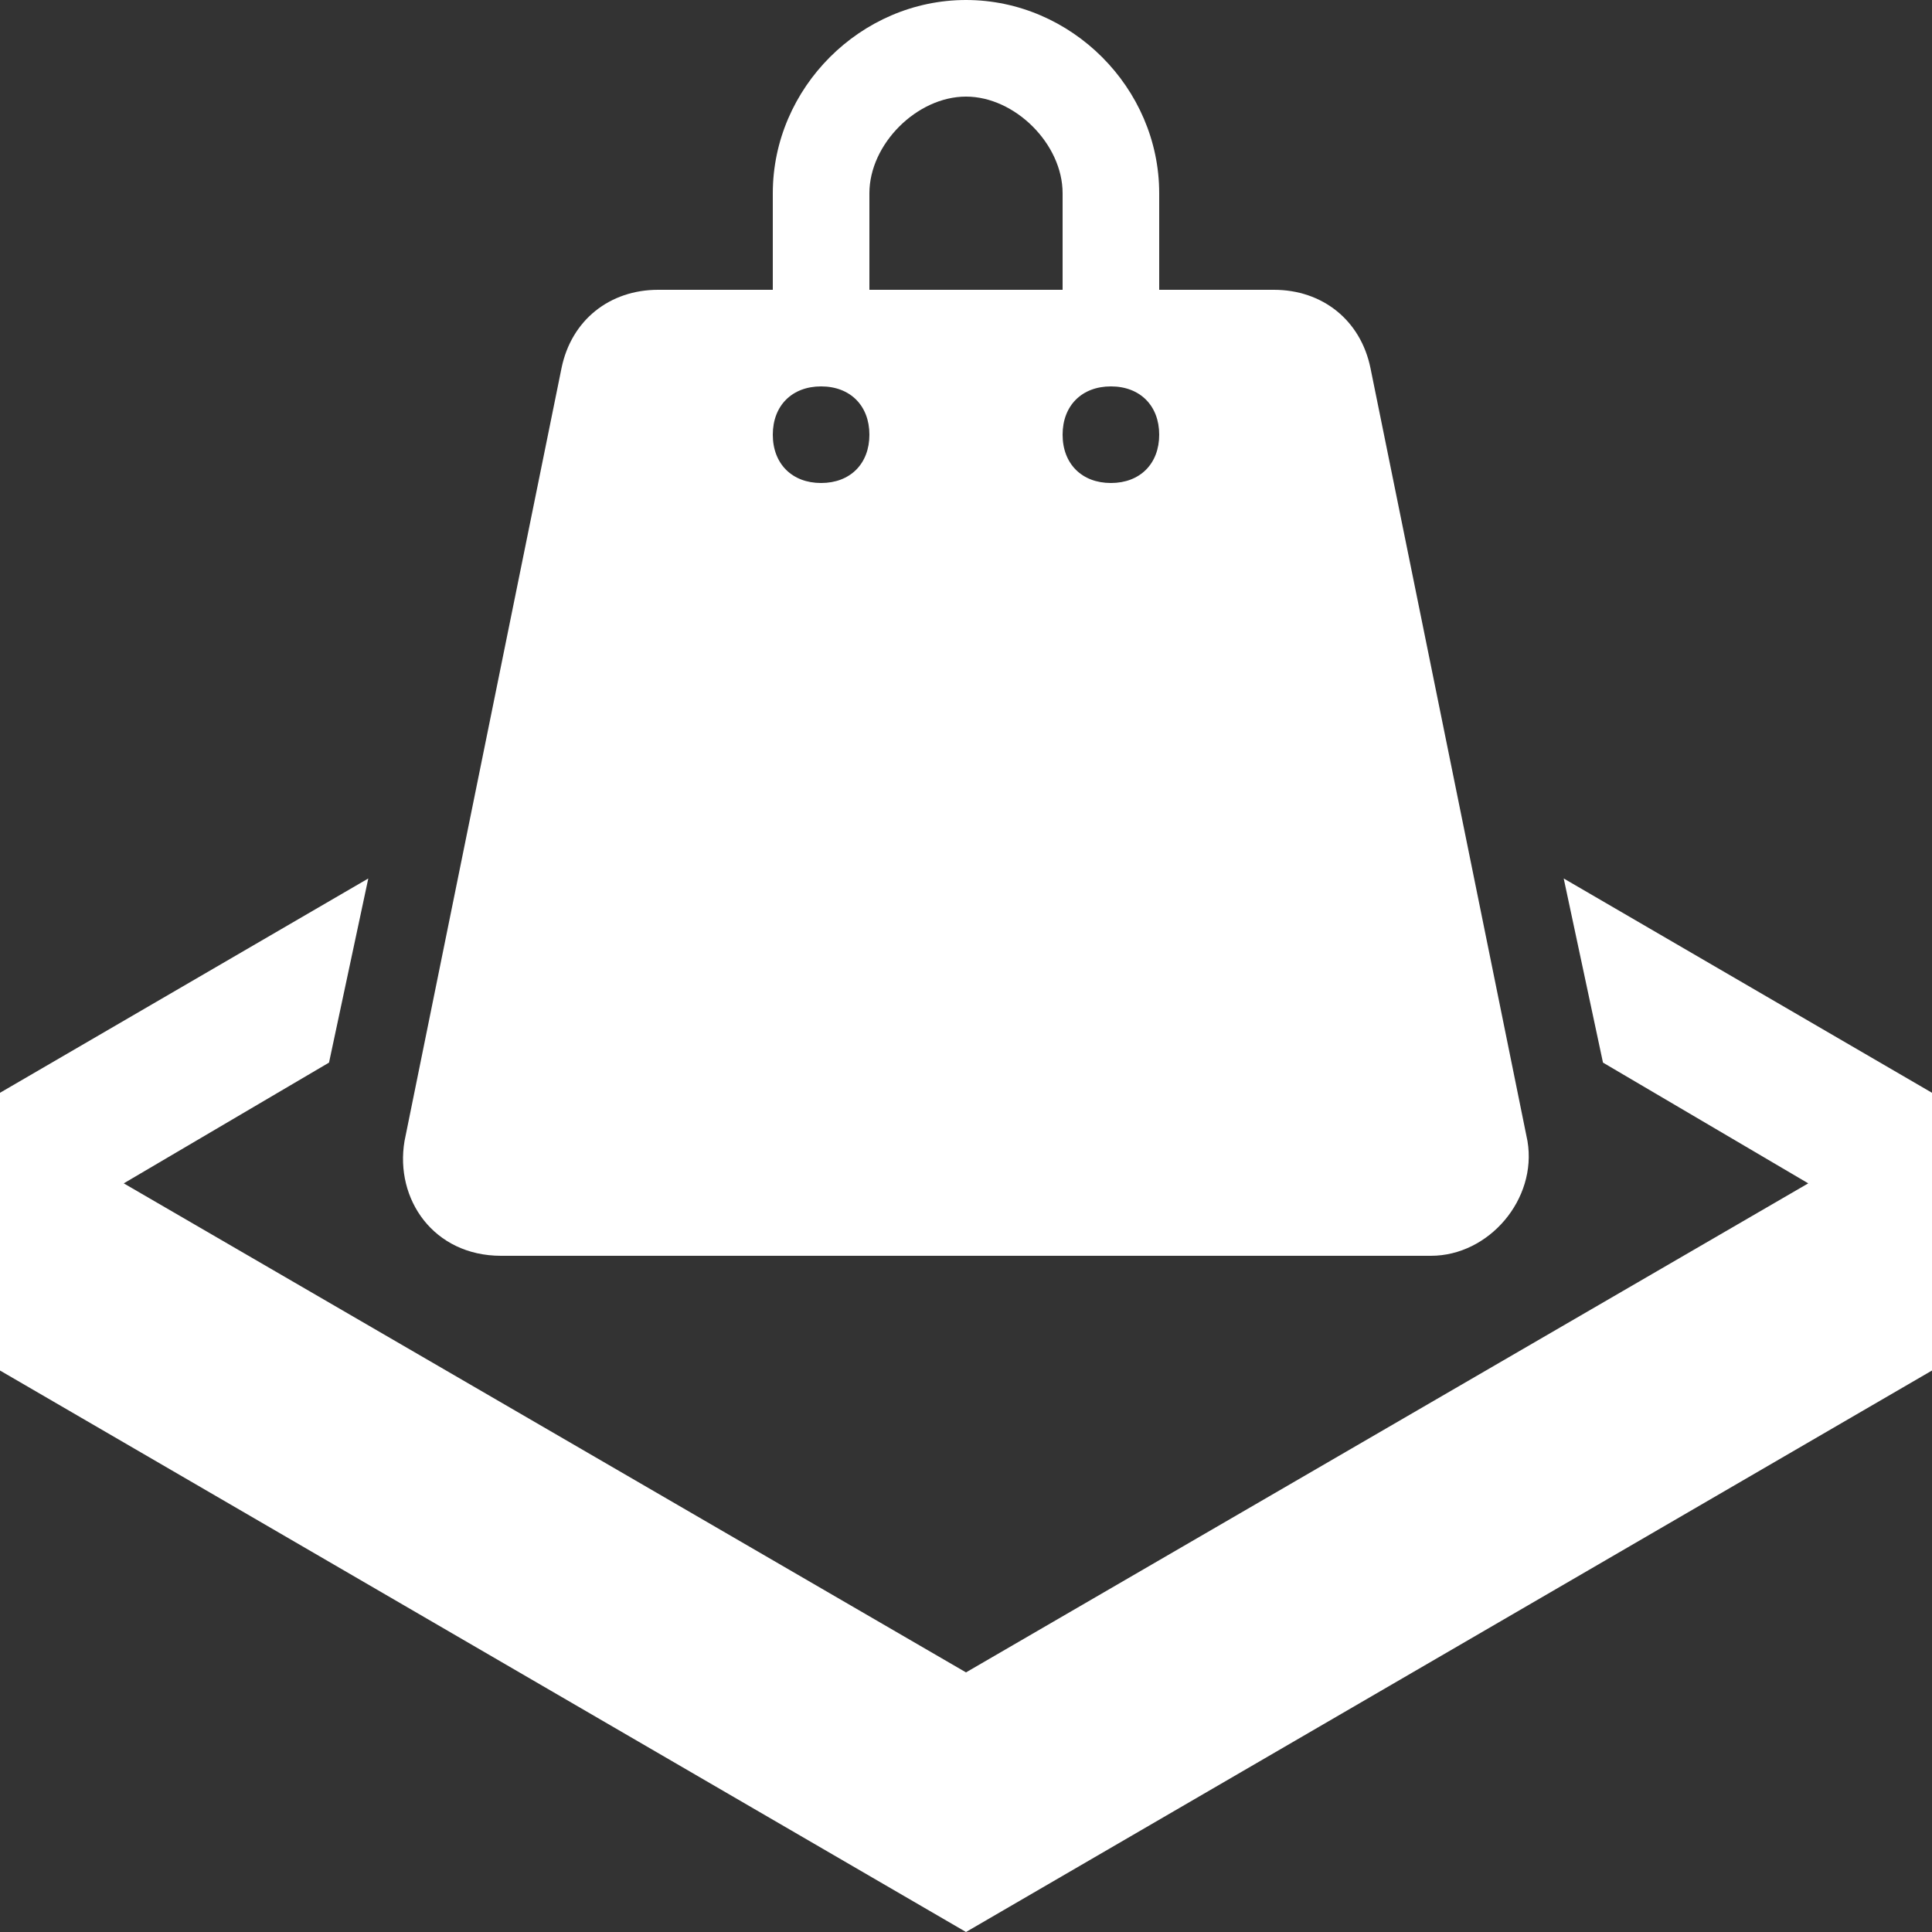 <svg width="40" height="40" viewBox="0 0 40 40" fill="none" xmlns="http://www.w3.org/2000/svg">
<rect x="0" y="0" width="40" height="40" fill="#333333" stroke="none"/>
<path d="M20 0C17.82 0 16 1.82 16 4V6H13.625C12.625 6 11.828 6.625 11.625 7.625L8.375 23.625C8.172 24.828 8.977 26 10.375 26H29.625C30.828 26 31.828 24.828 31.625 23.625L28.375 7.625C28.172 6.625 27.375 6 26.375 6H24V4C24 1.82 22.18 0 20 0ZM20 2C21.016 2 22 2.984 22 4V6H18V4C18 2.984 18.984 2 20 2ZM17 8C17.602 8 18 8.398 18 9C18 9.602 17.602 10 17 10C16.398 10 16 9.602 16 9C16 8.398 16.398 8 17 8ZM23 8C23.602 8 24 8.398 24 9C24 9.602 23.602 10 23 10C22.398 10 22 9.602 22 9C22 8.398 22.398 8 23 8ZM7.625 18.188L0 22.625V28.375L20 40L40 28.375V22.625L32.375 18.188L33.188 22L37.438 24.5L20 34.625L2.562 24.5L6.812 22L7.625 18.188Z" fill="white"/>
</svg>
